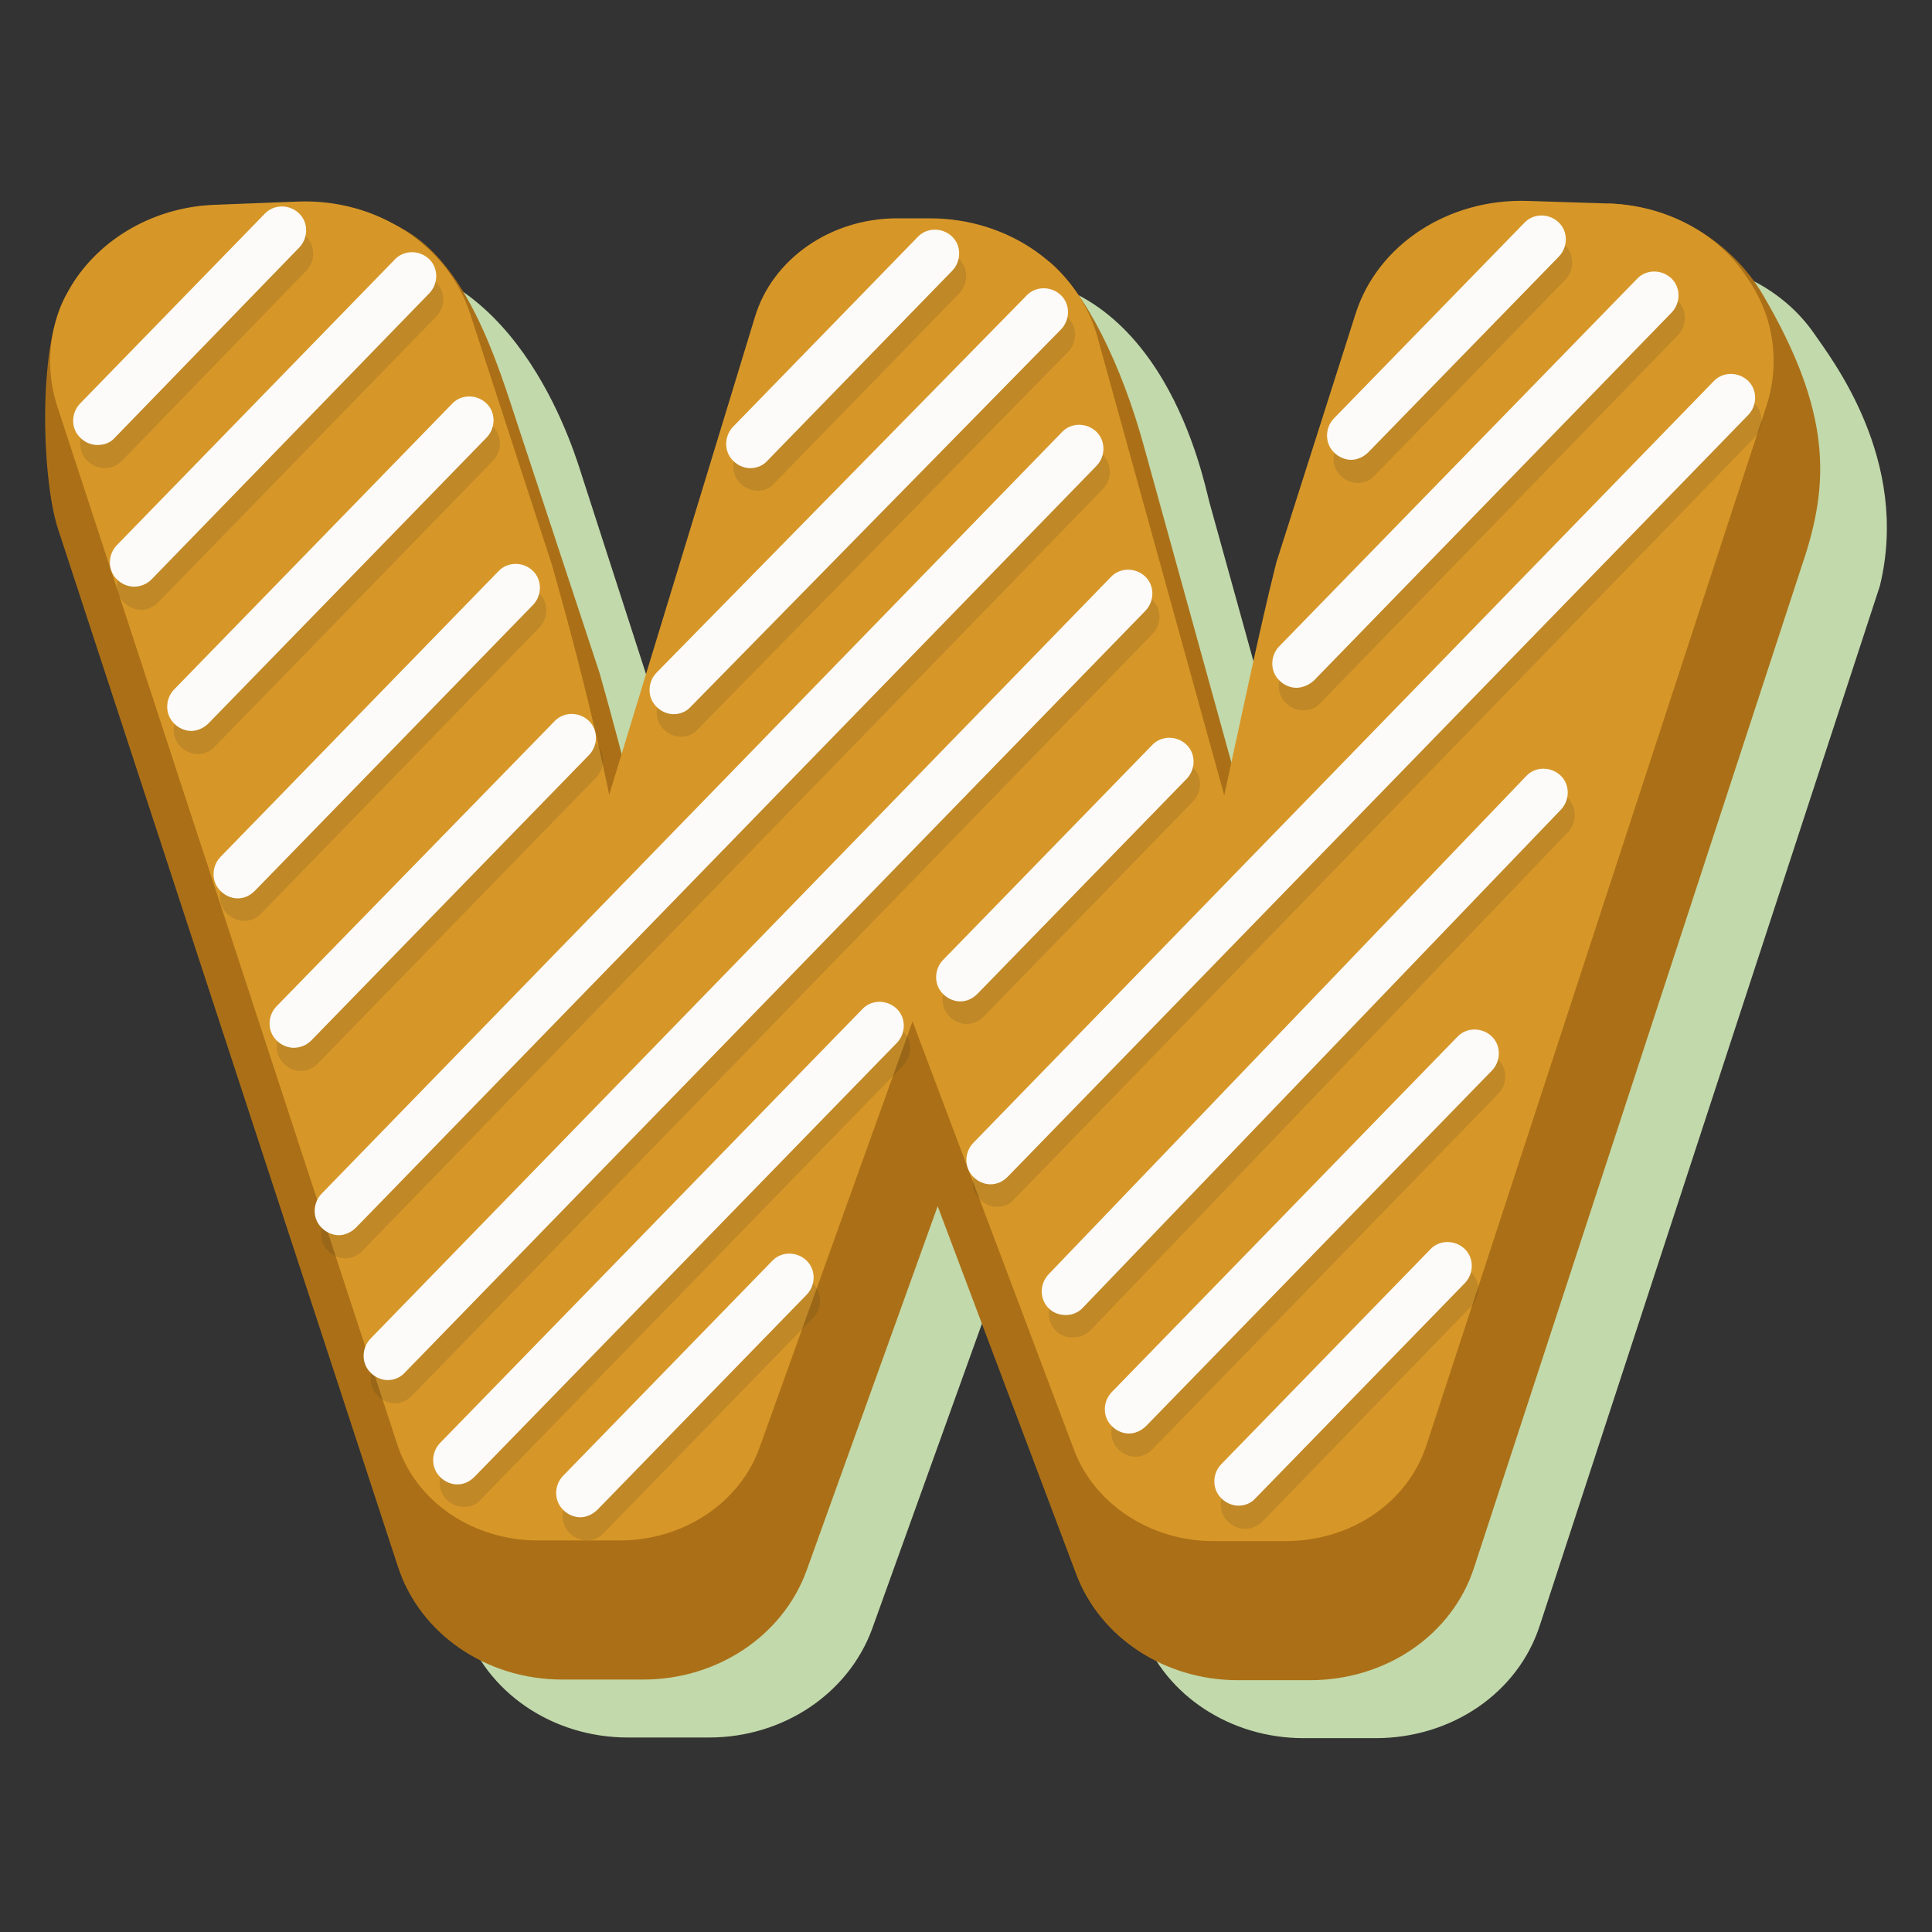 <?xml version="1.0" encoding="utf-8"?>
<!-- Generator: Adobe Illustrator 24.1.2, SVG Export Plug-In . SVG Version: 6.00 Build 0)  -->
<svg version="1.1" id="Calque_1" xmlns="http://www.w3.org/2000/svg" xmlns:xlink="http://www.w3.org/1999/xlink" x="0px" y="0px"
	 viewBox="0 0 300 300" style="enable-background:new 0 0 300 300;" xml:space="preserve">
<rect x="0" y="0" width="300" height="300" fill="#333333" stroke="none"/>
<style type="text/css">
	.st0{fill:#C2D9AB;}
	.st1{fill:#AB7017;}
	.st2{fill:#D79728;}
	.st3{opacity:0.13;}
	.st4{fill:#252422;}
	.st5{fill:#FCFBFA;}
</style>
<g>
	<path class="st0" d="M281.7,51.8c-4.7-6.8-12.8-11-21.6-11.3L247.4,40c-12.3-0.4-23.3,6.8-26.7,17.5l-12.3,38.6
		c-0.1,0.4-0.2,0.8-0.3,1.2l0,0c-1.9,7.6-4.3,18.9-6.7,29.8l-13.6-49.1c-1-3.8-7.2-35.1-33.2-35.3h-5.1c-10.3,0-19.4,6.3-22.1,15.4
		l-20.8,68.2c-1.2-4.6-2.4-9-3.5-13L90.5,74.3c-1-3-9.4-33.3-34-34.2l-12.8,0.5c-8.8,0.3-16.8,4.6-21.5,11.3c-4.1,5.9-5.2,13.2-3,20
		l0.5,1.6c-2.2,5.6-2.4,11.7-0.5,17.5L72,252.3c3.4,10.4,13.7,17.5,25.5,17.5h12.6c11.5,0,21.6-6.8,25.3-16.8l20.4-56.7l21.5,57.1
		c3.7,9.9,13.8,16.5,25.1,16.5h11.2c11.8,0,22.1-7,25.5-17.5l52.8-161.4C296.7,71.4,284.3,55.6,281.7,51.8z"/>
	<g>
		<path class="st1" d="M249.8,31.6l-8.9,13.8c-14-0.4-26.5,7.8-30.4,20.1l-12.3,38.6c-0.1,0.4-0.2,0.7-0.3,1l-0.1,0.4
			c-1.2,4.9-2.7,11.6-4.6,20.1l-15.6-56.4c-3.4-12.4-9-23.9-14.7-28.6l-19.9,7.5c-11.9,0-22.5,7.4-25.6,18l-18.4,60.6
			c-2-8-4-15.5-5.9-22.2L80.2,65.4c-4-12.3-10.1-31.6-25.6-32L36.9,45.9c-9.9,0.4-21-8.3-26.3-0.6c-4.8,6.9-4.2,28.9-1.6,36.8
			l52.8,161.2c3.4,10.4,13.7,17.5,25.5,17.5h12.6c11.5,0,21.6-6.8,25.3-16.8l20.4-56.7l21.5,57.1c3.7,9.9,13.8,16.5,25.1,16.5h11.2
			c11.8,0,22.1-7,25.5-17.5l51-155.9c4.2-12.4,4.6-23.4-6.2-41.8C268.9,37.6,259.8,31.9,249.8,31.6z"/>
		<path class="st2" d="M249.8,31.6l-12.6-0.4c-12.3-0.4-23.3,6.8-26.7,17.5l-12.3,38.6c-0.1,0.4-0.2,0.8-0.3,1.2l0,0
			c-2.2,8.8-5.1,22.6-7.8,35l-19.7-71.2c-3-10.8-13.7-18.4-26-18.4h-5.1c-10.3,0-19.4,6.3-22.1,15.4l-22.6,74.1
			c-2.7-13-5.9-25.1-8.9-35.7L73,48.7c-3.5-10.7-14.6-17.9-26.8-17.4l-12.8,0.5c-8.8,0.3-16.8,4.6-21.5,11.3c-4.1,5.9-5.2,13.2-3,20
			l52.8,161.2c2.9,8.9,11.7,14.9,21.9,14.9h12.6c9.9,0,18.6-5.8,21.7-14.3l23.8-66.3l25.1,66.6c3.2,8.4,11.9,14.1,21.6,14.1h11.2
			c10.2,0,19-6,21.9-14.9l52.8-161.4c2.2-6.8,1.1-14.1-3.1-20C266.7,36.1,258.6,31.9,249.8,31.6z"/>
	</g>
	<g>
		<g>
			<g class="st3">
				<path class="st4" d="M193.3,237.4c-0.9,0-1.9-0.4-2.6-1.1c-1.5-1.4-1.5-3.8-0.1-5.3l32.5-33.4c1.4-1.5,3.8-1.5,5.3-0.1
					c1.5,1.4,1.5,3.8,0.1,5.3L196,236.3C195.3,237,194.3,237.4,193.3,237.4z"/>
			</g>
			<g>
				<path class="st5" d="M192.3,233.8c-0.9,0-1.9-0.4-2.6-1.1c-1.5-1.4-1.5-3.8-0.1-5.3l32.5-33.4c1.4-1.5,3.8-1.5,5.3-0.1
					c1.5,1.4,1.5,3.8,0.1,5.3l-32.5,33.4C194.2,233.5,193.2,233.8,192.3,233.8z"/>
			</g>
		</g>
		<g>
			<g class="st3">
				<path class="st4" d="M91.1,239.2c-0.9,0-1.9-0.4-2.6-1.1c-1.5-1.4-1.5-3.8-0.1-5.3l32.5-33.4c1.4-1.5,3.8-1.5,5.3-0.1
					c1.5,1.4,1.5,3.8,0.1,5.3L93.8,238C93.1,238.8,92.1,239.2,91.1,239.2z"/>
			</g>
			<g>
				<path class="st5" d="M90.1,235.6c-0.9,0-1.9-0.4-2.6-1.1c-1.5-1.4-1.5-3.8-0.1-5.3l32.5-33.4c1.4-1.5,3.8-1.5,5.3-0.1
					c1.5,1.4,1.5,3.8,0.1,5.3l-32.5,33.4C92,235.2,91,235.6,90.1,235.6z"/>
			</g>
		</g>
		<g>
			<g class="st3">
				<path class="st4" d="M150.1,159c-0.9,0-1.9-0.4-2.6-1.1c-1.5-1.4-1.5-3.8-0.1-5.3l32.5-33.4c1.4-1.5,3.8-1.5,5.3-0.1
					c1.5,1.4,1.5,3.8,0.1,5.3l-32.5,33.4C152.1,158.6,151.1,159,150.1,159z"/>
			</g>
			<g>
				<path class="st5" d="M149.1,155.5c-0.9,0-1.9-0.4-2.6-1.1c-1.5-1.4-1.5-3.8-0.1-5.3l32.5-33.4c1.4-1.5,3.8-1.5,5.3-0.1
					c1.5,1.4,1.5,3.8,0.1,5.3l-32.5,33.4C151,155.1,150.1,155.5,149.1,155.5z"/>
			</g>
		</g>
		<g>
			<g class="st3">
				<path class="st4" d="M202.3,110.3c-0.9,0-1.9-0.4-2.6-1.1c-1.5-1.4-1.5-3.8-0.1-5.3l55.6-57.1c1.4-1.5,3.8-1.5,5.3-0.1
					c1.5,1.4,1.5,3.8,0.1,5.3L205,109.2C204.3,110,203.3,110.3,202.3,110.3z"/>
			</g>
			<g>
				<path class="st5" d="M201.3,106.8c-0.9,0-1.9-0.4-2.6-1.1c-1.5-1.4-1.5-3.8-0.1-5.3l55.6-57.1c1.4-1.5,3.8-1.5,5.3-0.1
					c1.5,1.4,1.5,3.8,0.1,5.3L204,105.7C203.2,106.4,202.2,106.8,201.3,106.8z"/>
			</g>
		</g>
		<g>
			<g class="st3">
				<path class="st4" d="M61.3,217.9c-0.9,0-1.9-0.4-2.6-1.1c-1.5-1.4-1.5-3.8-0.1-5.3l115-118.3c1.4-1.5,3.8-1.5,5.3-0.1
					c1.5,1.4,1.5,3.8,0.1,5.3L64,216.7C63.2,217.5,62.3,217.9,61.3,217.9z"/>
			</g>
			<g>
				<path class="st5" d="M60.2,214.3c-0.9,0-1.9-0.4-2.6-1.1c-1.5-1.4-1.5-3.8-0.1-5.3l115-118.3c1.4-1.5,3.8-1.5,5.3-0.1
					c1.5,1.4,1.5,3.8,0.1,5.3l-115,118.3C62.2,213.9,61.2,214.3,60.2,214.3z"/>
			</g>
		</g>
		<g>
			<g class="st3">
				<path class="st4" d="M154.8,187.4c-0.9,0-1.9-0.4-2.6-1.1c-1.5-1.4-1.5-3.8-0.1-5.3l115-118.3c1.4-1.5,3.8-1.5,5.3-0.1
					c1.5,1.4,1.5,3.8,0.1,5.3l-115,118.3C156.8,187.1,155.8,187.4,154.8,187.4z"/>
			</g>
			<g>
				<path class="st5" d="M153.8,183.9c-0.9,0-1.9-0.4-2.6-1.1c-1.5-1.4-1.5-3.8-0.1-5.3l115-118.3c1.4-1.5,3.8-1.5,5.3-0.1
					c1.5,1.4,1.5,3.8,0.1,5.3l-115,118.3C155.7,183.5,154.8,183.9,153.8,183.9z"/>
			</g>
		</g>
		<g>
			<g class="st3">
				<path class="st4" d="M53.6,195.4c-0.9,0-1.9-0.4-2.6-1.1c-1.5-1.4-1.5-3.8-0.1-5.3l115-118.3c1.4-1.5,3.8-1.5,5.3-0.1
					c1.5,1.4,1.5,3.8,0.1,5.3l-115,118.3C55.6,195,54.6,195.4,53.6,195.4z"/>
			</g>
			<g>
				<path class="st5" d="M52.6,191.8c-0.9,0-1.9-0.4-2.6-1.1c-1.5-1.4-1.5-3.8-0.1-5.3l115-118.3c1.4-1.5,3.8-1.5,5.3-0.1
					c1.5,1.4,1.5,3.8,0.1,5.3l-115,118.3C54.5,191.4,53.5,191.8,52.6,191.8z"/>
			</g>
		</g>
		<g>
			<g class="st3">
				<path class="st4" d="M37.9,143c-0.9,0-1.9-0.4-2.6-1.1c-1.5-1.4-1.5-3.8-0.1-5.3l43.2-44.4c1.4-1.5,3.8-1.5,5.3-0.1
					c1.5,1.4,1.5,3.8,0.1,5.3l-43.2,44.4C39.9,142.6,38.9,143,37.9,143z"/>
			</g>
			<g>
				<path class="st5" d="M36.9,139.5c-0.9,0-1.9-0.4-2.6-1.1c-1.5-1.4-1.5-3.8-0.1-5.3l43.2-44.4c1.4-1.5,3.8-1.5,5.3-0.1
					c1.5,1.4,1.5,3.8,0.1,5.3l-43.2,44.4C38.8,139.1,37.9,139.5,36.9,139.5z"/>
			</g>
		</g>
		<g>
			<g class="st3">
				<path class="st4" d="M21.9,94.7c-0.9,0-1.9-0.4-2.6-1.1c-1.5-1.4-1.5-3.8-0.1-5.3l43.2-44.4c1.4-1.5,3.8-1.5,5.3-0.1
					c1.5,1.4,1.5,3.8,0.1,5.3L24.6,93.5C23.8,94.3,22.9,94.7,21.9,94.7z"/>
			</g>
			<g>
				<path class="st5" d="M20.8,91.1c-0.9,0-1.9-0.4-2.6-1.1c-1.5-1.4-1.5-3.8-0.1-5.3l43.2-44.4c1.4-1.5,3.8-1.5,5.3-0.1
					c1.5,1.4,1.5,3.8,0.1,5.3L23.5,90C22.8,90.7,21.8,91.1,20.8,91.1z"/>
			</g>
		</g>
		<g>
			<g class="st3">
				<path class="st4" d="M30.7,117.1c-0.9,0-1.9-0.4-2.6-1.1c-1.5-1.4-1.5-3.8-0.1-5.3l43.2-44.4c1.4-1.5,3.8-1.5,5.3-0.1
					c1.5,1.4,1.5,3.8,0.1,5.3l-43.2,44.4C32.7,116.7,31.7,117.1,30.7,117.1z"/>
			</g>
			<g>
				<path class="st5" d="M29.7,113.5c-0.9,0-1.9-0.4-2.6-1.1c-1.5-1.4-1.5-3.8-0.1-5.3l43.2-44.4c1.4-1.5,3.8-1.5,5.3-0.1
					c1.5,1.4,1.5,3.8,0.1,5.3l-43.2,44.4C31.6,113.1,30.6,113.5,29.7,113.5z"/>
			</g>
		</g>
		<g>
			<g class="st3">
				<path class="st4" d="M105.7,114.4c-0.9,0-1.9-0.4-2.6-1.1c-1.5-1.4-1.5-3.8-0.1-5.3l57.5-58.6c1.4-1.5,3.8-1.5,5.3-0.1
					c1.5,1.4,1.5,3.8,0.1,5.3l-57.5,58.6C107.6,114.1,106.7,114.4,105.7,114.4z"/>
			</g>
			<g>
				<path class="st5" d="M104.6,110.9c-0.9,0-1.9-0.4-2.6-1.1c-1.5-1.4-1.5-3.8-0.1-5.3l57.5-58.6c1.4-1.5,3.8-1.5,5.3-0.1
					c1.5,1.4,1.5,3.8,0.1,5.3l-57.5,58.6C106.6,110.5,105.6,110.9,104.6,110.9z"/>
			</g>
		</g>
		<g>
			<g class="st3">
				<path class="st4" d="M46.7,166.3c-0.9,0-1.9-0.4-2.6-1.1c-1.5-1.4-1.5-3.8-0.1-5.3l43.2-44.4c1.4-1.5,3.8-1.5,5.3-0.1
					c1.5,1.4,1.5,3.8,0.1,5.3l-43.2,44.4C48.6,165.9,47.7,166.3,46.7,166.3z"/>
			</g>
			<g>
				<path class="st5" d="M45.6,162.7c-0.9,0-1.9-0.4-2.6-1.1c-1.5-1.4-1.5-3.8-0.1-5.3L86.1,112c1.4-1.5,3.8-1.5,5.3-0.1
					c1.5,1.4,1.5,3.8,0.1,5.3l-43.2,44.4C47.6,162.3,46.6,162.7,45.6,162.7z"/>
			</g>
		</g>
		<g>
			<g class="st3">
				<path class="st4" d="M166.6,207.7c-0.9,0-1.9-0.3-2.6-1c-1.5-1.4-1.5-3.8-0.1-5.3l74.2-77.4c1.4-1.5,3.8-1.5,5.3-0.1
					c1.5,1.4,1.5,3.8,0.1,5.3l-74.2,77.4C168.6,207.3,167.6,207.7,166.6,207.7z"/>
			</g>
			<g>
				<path class="st5" d="M165.5,204.2c-0.9,0-1.9-0.3-2.6-1c-1.5-1.4-1.5-3.8-0.1-5.3l74.2-77.4c1.4-1.5,3.8-1.5,5.3-0.1
					c1.5,1.4,1.5,3.8,0.1,5.3L168.2,203C167.5,203.8,166.5,204.2,165.5,204.2z"/>
			</g>
		</g>
		<g>
			<g class="st3">
				<path class="st4" d="M176.3,226.2c-0.9,0-1.9-0.4-2.6-1.1c-1.5-1.4-1.5-3.8-0.1-5.3l53.7-55.2c1.4-1.5,3.8-1.5,5.3-0.1
					c1.5,1.4,1.5,3.8,0.1,5.3L179,225C178.3,225.8,177.3,226.2,176.3,226.2z"/>
			</g>
			<g>
				<path class="st5" d="M175.3,222.6c-0.9,0-1.9-0.4-2.6-1.1c-1.5-1.4-1.5-3.8-0.1-5.3l53.7-55.2c1.4-1.5,3.8-1.5,5.3-0.1
					c1.5,1.4,1.5,3.8,0.1,5.3l-53.7,55.2C177.2,222.2,176.2,222.6,175.3,222.6z"/>
			</g>
		</g>
		<g>
			<g class="st3">
				<path class="st4" d="M117.6,76.2c-0.9,0-1.9-0.4-2.6-1.1c-1.5-1.4-1.5-3.8-0.1-5.3l28.7-29.5c1.4-1.5,3.8-1.5,5.3-0.1
					c1.5,1.4,1.5,3.8,0.1,5.3l-28.7,29.5C119.5,75.9,118.6,76.2,117.6,76.2z"/>
			</g>
			<g>
				<path class="st5" d="M116.5,72.7c-0.9,0-1.9-0.4-2.6-1.1c-1.5-1.4-1.5-3.8-0.1-5.3l28.7-29.5c1.4-1.5,3.8-1.5,5.3-0.1
					c1.5,1.4,1.5,3.8,0.1,5.3l-28.7,29.5C118.5,72.3,117.5,72.7,116.5,72.7z"/>
			</g>
		</g>
		<g>
			<g class="st3">
				<path class="st4" d="M16.2,72.7c-0.9,0-1.9-0.4-2.6-1.1c-1.5-1.4-1.5-3.8-0.1-5.3l28.7-29.5c1.4-1.5,3.8-1.5,5.3-0.1
					c1.5,1.4,1.5,3.8,0.1,5.3L18.9,71.6C18.2,72.3,17.2,72.7,16.2,72.7z"/>
			</g>
			<g>
				<path class="st5" d="M15.1,69.1c-0.9,0-1.9-0.4-2.6-1.1c-1.5-1.4-1.5-3.8-0.1-5.3l28.7-29.5c1.4-1.5,3.8-1.5,5.3-0.1
					c1.5,1.4,1.5,3.8,0.1,5.3L17.8,68C17.1,68.8,16.1,69.1,15.1,69.1z"/>
			</g>
		</g>
		<g>
			<g class="st3">
				<path class="st4" d="M72,234c-0.9,0-1.9-0.4-2.6-1.1c-1.5-1.4-1.5-3.8-0.1-5.3l65.6-67.4c1.4-1.5,3.8-1.5,5.3-0.1
					c1.5,1.4,1.5,3.8,0.1,5.3l-65.6,67.4C74,233.7,73,234,72,234z"/>
			</g>
			<g>
				<path class="st5" d="M71,230.5c-0.9,0-1.9-0.4-2.6-1.1c-1.5-1.4-1.5-3.8-0.1-5.3l65.6-67.4c1.4-1.5,3.8-1.5,5.3-0.1
					c1.5,1.4,1.5,3.8,0.1,5.3l-65.6,67.4C72.9,230.1,72,230.5,71,230.5z"/>
			</g>
		</g>
		<g>
			<g class="st3">
				<path class="st4" d="M210.8,75c-0.9,0-1.9-0.4-2.6-1.1c-1.5-1.4-1.5-3.8-0.1-5.3l29.6-30.4c1.4-1.5,3.8-1.5,5.3-0.1
					c1.5,1.4,1.5,3.8,0.1,5.3l-29.6,30.4C212.8,74.6,211.8,75,210.8,75z"/>
			</g>
			<g>
				<path class="st5" d="M209.8,71.4c-0.9,0-1.9-0.4-2.6-1.1c-1.5-1.4-1.5-3.8-0.1-5.3l29.6-30.4c1.4-1.5,3.8-1.5,5.3-0.1
					c1.5,1.4,1.5,3.8,0.1,5.3l-29.6,30.4C211.7,71,210.7,71.4,209.8,71.4z"/>
			</g>
		</g>
	</g>
</g>
</svg>
